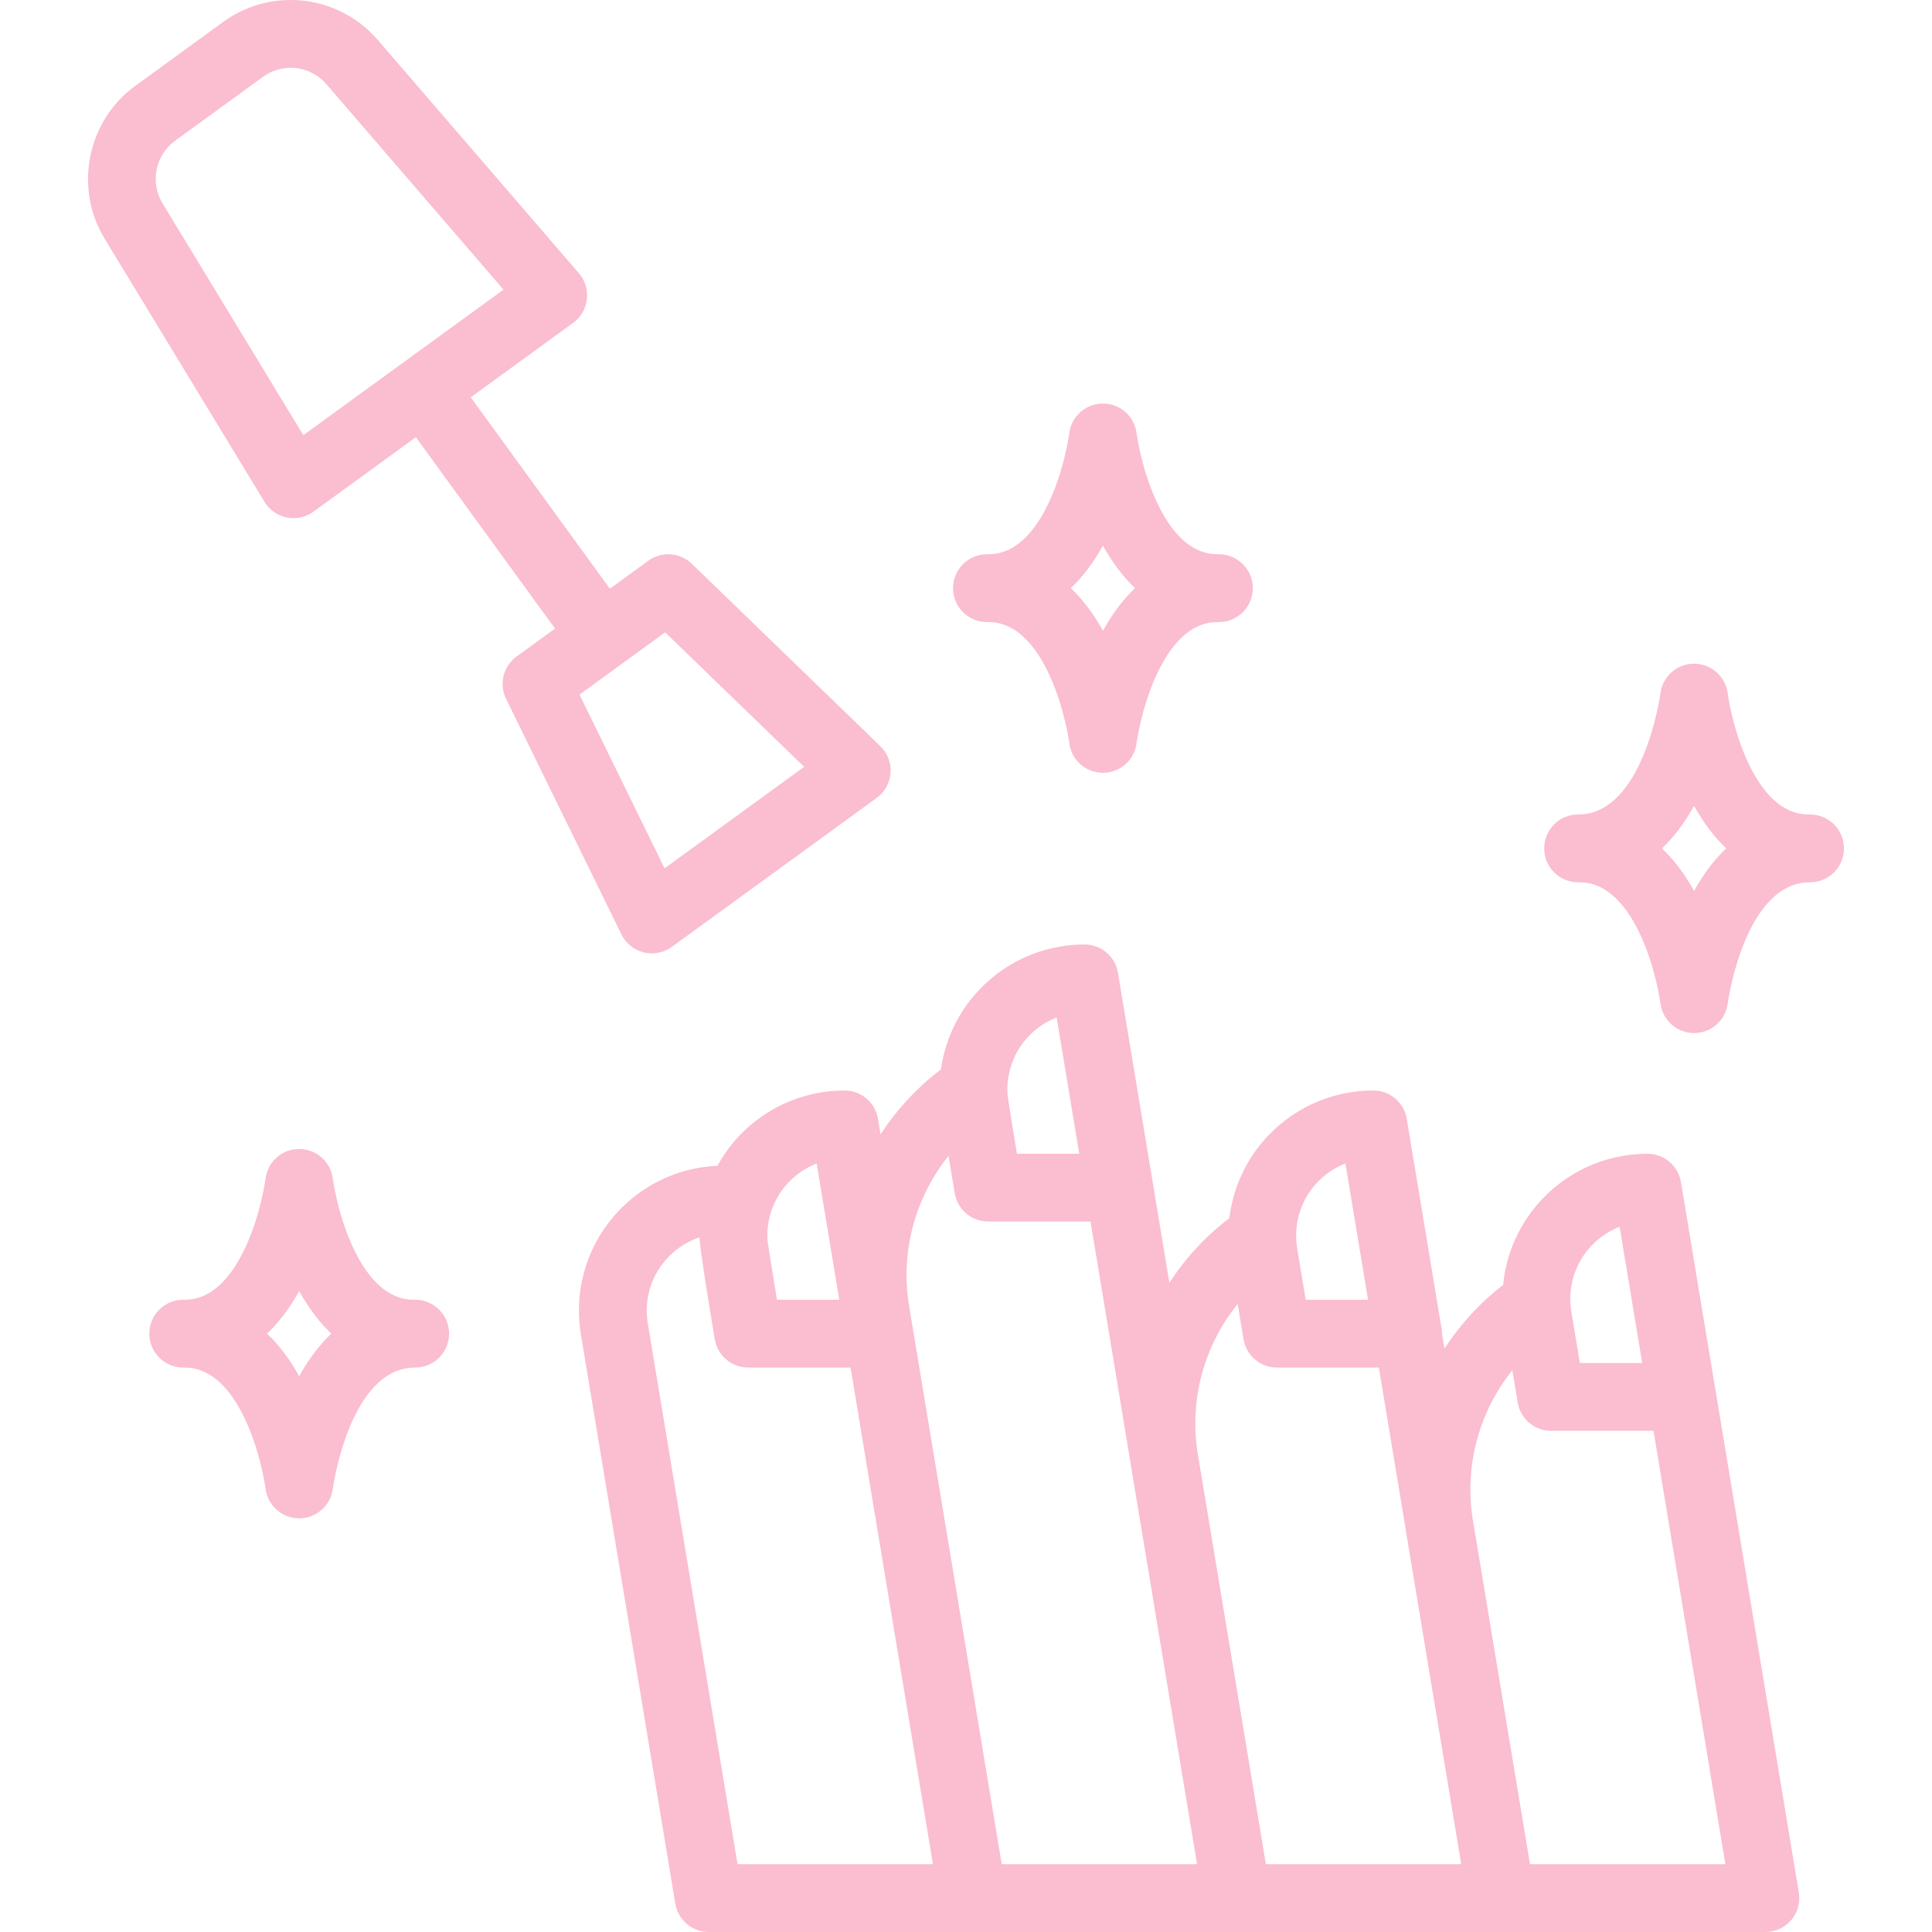 <!DOCTYPE svg PUBLIC "-//W3C//DTD SVG 1.1//EN" "http://www.w3.org/Graphics/SVG/1.1/DTD/svg11.dtd">
<!-- Uploaded to: SVG Repo, www.svgrepo.com, Transformed by: SVG Repo Mixer Tools -->
<svg fill="#FBBDD0" height="800px" width="800px" version="1.1" id="Layer_1" xmlns="http://www.w3.org/2000/svg" xmlns:xlink="http://www.w3.org/1999/xlink" viewBox="0 0 511.999 511.999" xml:space="preserve">
<g id="SVGRepo_bgCarrier" stroke-width="0"/>
<g id="SVGRepo_tracerCarrier" stroke-linecap="round" stroke-linejoin="round"/>
<g id="SVGRepo_iconCarrier"> <g> <g> <path d="M233.288,197.742l-49.948-48.33c-3.136-3.034-7.999-3.377-11.53-0.811l-10.189,7.409l-36.874-50.718l27.151-19.74 c2.032-1.477,3.353-3.737,3.642-6.233c0.289-2.495-0.479-4.997-2.12-6.9L100.1,10.565C94.312,3.851,85.904,0,77.032,0 c-6.466,0-12.653,2.012-17.89,5.82L35.818,22.779c-12.708,9.239-16.272,26.995-8.116,40.425l42.397,69.793 c1.305,2.147,3.448,3.649,5.91,4.143c0.587,0.119,1.179,0.175,1.769,0.175c1.883,0,3.736-0.592,5.283-1.718l27.15-19.739 l36.875,50.717l-10.189,7.409c-3.53,2.567-4.705,7.299-2.785,11.218l30.571,62.418c1.168,2.384,3.328,4.129,5.904,4.768 c0.715,0.177,1.441,0.265,2.165,0.265c1.88,0,3.733-0.591,5.284-1.718l54.289-39.47c2.147-1.561,3.493-3.99,3.679-6.637 C236.19,202.18,235.195,199.587,233.288,197.742z M106.918,96.038c-0.002,0.001-0.005,0.002-0.007,0.005 c-0.002,0.001-0.004,0.004-0.006,0.005l-26.516,19.279l-37.33-61.451c-3.342-5.502-1.882-12.778,3.325-16.563l23.324-16.958 c2.145-1.561,4.679-2.385,7.324-2.385c3.638,0,7.086,1.578,9.458,4.329l46.945,54.46L106.918,96.038z M176.116,230.114 l-22.548-46.037l22.701-16.503l36.838,35.644L176.116,230.114z"/> </g> </g> <g> <g> <path d="M479.685,215.849c-2.517,0-10.176,0-16.696-14.345c-3.931-8.651-5.116-17.658-5.126-17.731 c-0.557-4.5-4.381-7.881-8.916-7.881c-4.535,0-8.359,3.38-8.916,7.881c-0.04,0.321-4.456,32.074-21.821,32.074 c-4.962,0-8.984,4.021-8.984,8.984c0,4.962,4.021,8.984,8.984,8.984c2.517,0,10.176,0,16.696,14.345 c3.898,8.574,5.095,17.501,5.127,17.744c0.563,4.494,4.384,7.868,8.915,7.868c4.535,0,8.359-3.38,8.916-7.881 c0.04-0.321,4.456-32.074,21.821-32.074c4.962,0,8.984-4.022,8.984-8.984C488.669,219.871,484.647,215.849,479.685,215.849z M448.947,236.108c-2.628-4.742-5.515-8.428-8.516-11.276c2.999-2.846,5.889-6.533,8.516-11.276 c2.627,4.741,5.516,8.429,8.516,11.276C454.462,227.679,451.574,231.364,448.947,236.108z"/> </g> </g> <g> <g> <path d="M323.024,146.885c-2.518,0-10.176,0-16.695-14.345c-3.933-8.651-5.116-17.658-5.126-17.731 c-0.556-4.494-4.371-7.863-8.899-7.871c-0.006,0-0.012,0-0.018,0c-4.521,0-8.34,3.368-8.912,7.854 c-0.012,0.09-1.195,9.098-5.127,17.748c-6.52,14.345-14.179,14.345-16.696,14.345c-4.963,0-8.984,4.022-8.984,8.984 s4.021,8.984,8.984,8.984c2.518-0.001,10.177-0.001,16.697,14.343c3.897,8.574,5.095,17.501,5.126,17.744 c0.563,4.487,4.375,7.85,8.898,7.859c0.006,0,0.012,0,0.018,0c4.52,0,8.34-3.368,8.912-7.854c0.011-0.09,1.195-9.098,5.127-17.748 c6.519-14.345,14.178-14.345,16.695-14.345c4.962,0,8.984-4.023,8.984-8.984S327.985,146.885,323.024,146.885z M292.29,167.144 c-2.628-4.744-5.515-8.428-8.516-11.276c2.999-2.847,5.888-6.532,8.516-11.276c2.627,4.744,5.515,8.428,8.516,11.276 C297.806,158.715,294.917,162.4,292.29,167.144z"/> </g> </g> <g> <g> <path d="M110.025,344.445c-2.517,0-10.176,0-16.696-14.345c-3.931-8.65-5.116-17.658-5.125-17.731 c-0.557-4.493-4.371-7.862-8.9-7.871c-4.553-0.04-8.356,3.362-8.93,7.854c-0.012,0.09-1.195,9.098-5.127,17.748 c-6.52,14.345-14.178,14.345-16.696,14.345c-4.962,0-8.984,4.022-8.984,8.984c0,4.963,4.022,8.984,8.984,8.984 c2.517,0,10.176,0,16.696,14.345c3.898,8.576,5.095,17.501,5.127,17.744c0.563,4.493,4.384,7.868,8.915,7.868 c4.535,0,8.359-3.379,8.916-7.881c0.039-0.321,4.456-32.076,21.821-32.076c4.962,0,8.984-4.022,8.984-8.984 S114.987,344.445,110.025,344.445z M79.289,364.705c-2.627-4.742-5.515-8.428-8.516-11.276c3.001-2.846,5.889-6.532,8.516-11.276 c2.627,4.742,5.515,8.428,8.516,11.276C84.804,356.277,81.916,359.963,79.289,364.705z"/> </g> </g> <g> <g> <path d="M476.713,501.545l-21.958-132.342c-0.026-0.242-0.073-0.477-0.119-0.712l-9.169-55.214 c-0.72-4.335-4.468-7.513-8.863-7.513c-11.314,0-21.999,4.951-29.316,13.58c-5.133,6.054-8.197,13.447-8.936,21.174 c-6.183,4.771-11.411,10.499-15.558,16.877l-0.646-3.888c0-0.026,0.004-0.053,0.004-0.079c0-0.736-0.089-1.452-0.255-2.137 l-9.091-54.785c-0.72-4.335-4.468-7.513-8.863-7.513c-11.314,0-21.999,4.951-29.316,13.58c-4.928,5.813-7.949,12.863-8.837,20.255 c-6.328,4.819-11.669,10.631-15.889,17.117l-13.627-82.136c-0.72-4.335-4.468-7.513-8.863-7.513 c-11.314,0-21.999,4.95-29.316,13.58c-4.768,5.625-7.747,12.408-8.74,19.537c-6.376,4.841-11.753,10.684-15.995,17.209 l-0.683-4.115c-0.72-4.335-4.468-7.513-8.862-7.513c-11.314,0-21.999,4.951-29.316,13.58c-1.684,1.987-3.137,4.124-4.367,6.364 c-10.671,0.476-20.65,5.343-27.594,13.534c-7.315,8.63-10.45,19.982-8.598,31.142l25.032,150.871 c0.72,4.335,4.468,7.513,8.863,7.513h70h0.014h69.984h0.018h69.983h0.014h70c2.64,0,5.146-1.161,6.853-3.174 C476.41,506.811,477.146,504.149,476.713,501.545z M420.994,330.964c2.24-2.643,5.074-4.637,8.223-5.855l5.991,36.107h-16.525 l-2.268-13.668c-0.105-0.636-0.165-1.272-0.211-1.908c-0.012-0.177-0.026-0.352-0.036-0.535 C415.939,339.976,417.631,334.931,420.994,330.964z M348.333,314.194c2.24-2.642,5.074-4.637,8.223-5.855l5.991,36.107h-16.525 l-2.269-13.668c-0.107-0.647-0.169-1.295-0.214-1.943c-0.016-0.226-0.024-0.455-0.032-0.685 C343.326,323.086,345.011,318.112,348.333,314.194z M271.8,275.497c2.241-2.643,5.074-4.637,8.223-5.855l5.991,36.106h-16.525 c0,0-2.45-15.029-2.494-15.71c-0.014-0.225-0.014-0.453-0.022-0.679C266.818,284.327,268.5,279.391,271.8,275.497z M208.207,314.194c2.24-2.642,5.073-4.637,8.222-5.855l5.991,36.107h-16.524c0,0-2.464-15.108-2.506-15.826 c-0.002-0.036-0.006-0.072-0.008-0.108C203.103,323.322,204.805,318.207,208.207,314.194z M195.453,494.031v0.001l-23.786-143.357 c-0.986-5.944,0.683-11.987,4.578-16.583c2.456-2.896,5.625-5.016,9.141-6.185c0.001,0.121,0.016,0.242,0.019,0.364 c0.078,3.257,4.012,26.629,4.012,26.629c0.359,2.168,1.477,4.045,3.053,5.382s3.613,2.131,5.81,2.131h27.122l21.837,131.618 H195.453z M265.467,494.029l-23.505-141.662c-0.008-0.073-0.025-0.143-0.036-0.216l-1.081-6.513 c-2.212-14.191,1.784-28.428,10.526-39.316l1.639,9.879c0.72,4.335,4.468,7.513,8.863,7.513h27.122l10.576,63.743 c0.049,0.319,0.087,0.637,0.141,0.956l17.524,105.616H265.467z M335.469,494.033l-18.119-109.206 c-2.166-14.19,1.867-28.411,10.643-39.271l1.55,9.345c0.72,4.335,4.468,7.513,8.863,7.513h27.006l7.093,42.745 c0.036,0.231,0.063,0.464,0.102,0.696l14.631,88.178H335.469z M405.464,494.031l-15.198-91.589 c-2.214-14.177,1.781-28.424,10.519-39.319l1.193,7.188l0.225,1.358c0.72,4.335,4.469,7.513,8.863,7.513h27.128l19.056,114.848 H405.464z"/> </g> </g> </g>
</svg>